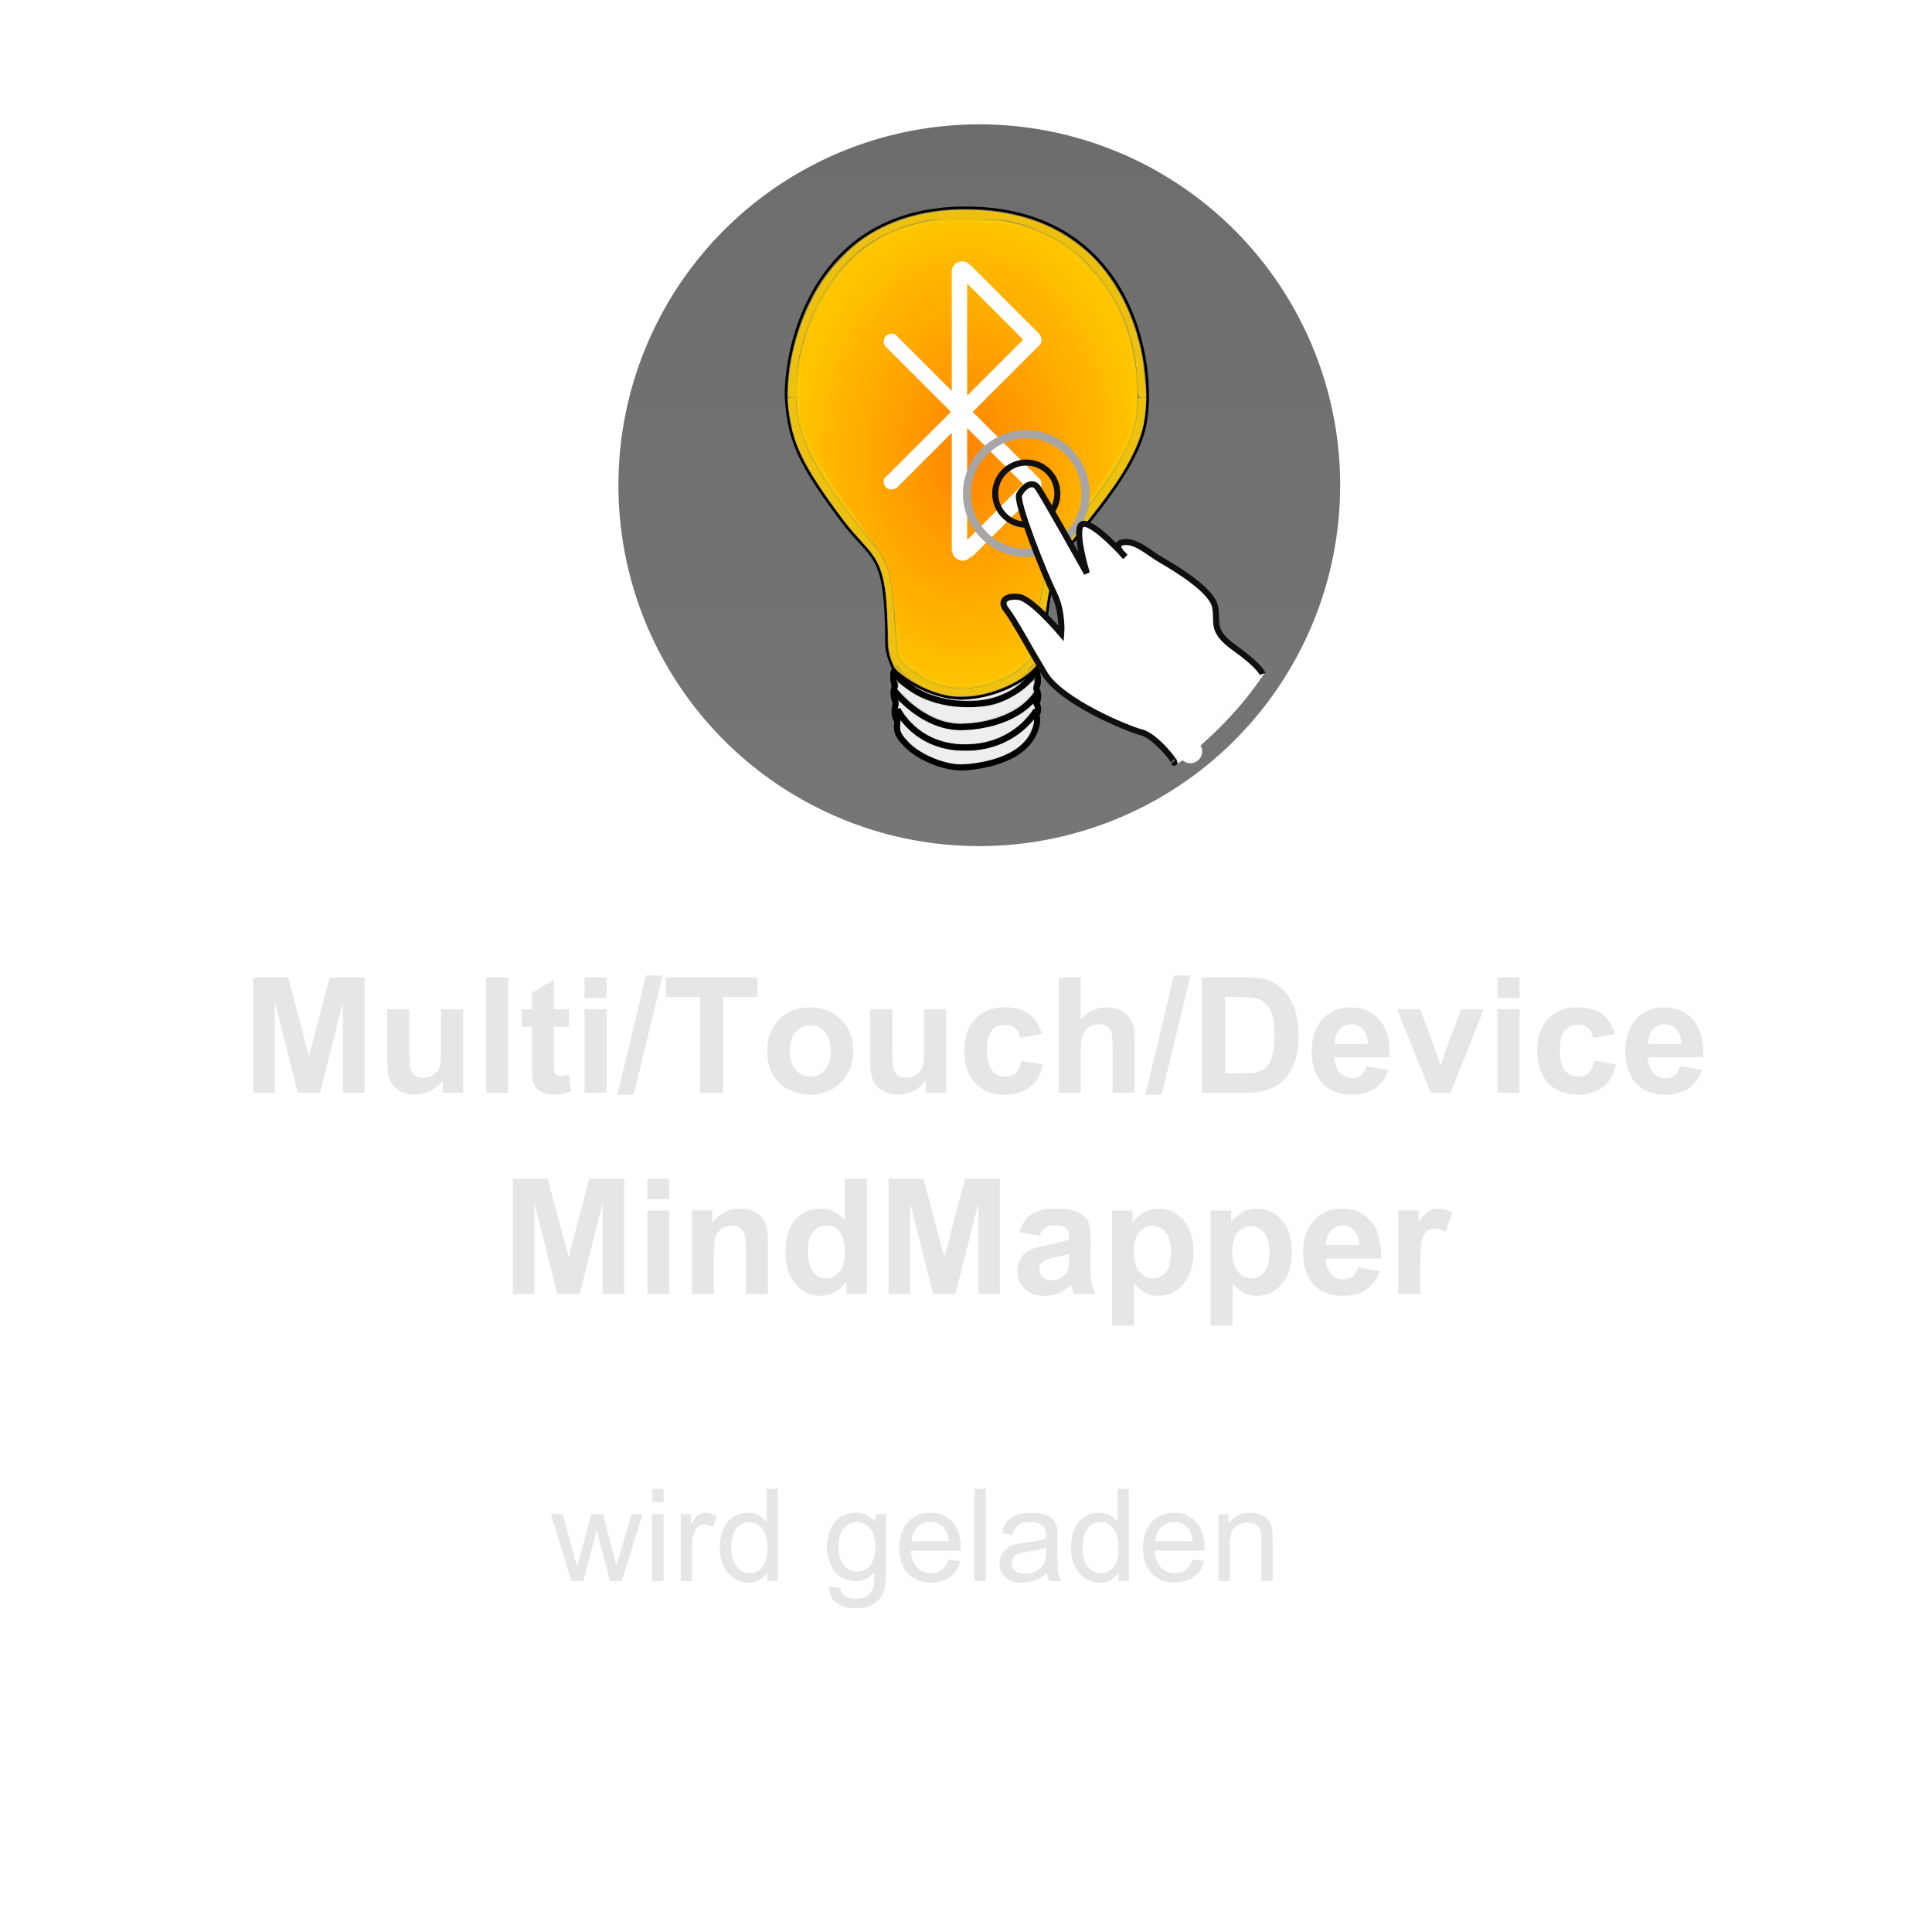 <?xml version="1.0" encoding="UTF-8" standalone="no"?>
<!-- Created with Inkscape (http://www.inkscape.org/) -->

<svg
   xmlns:dc="http://purl.org/dc/elements/1.1/"
   xmlns:cc="http://creativecommons.org/ns#"
   xmlns:rdf="http://www.w3.org/1999/02/22-rdf-syntax-ns#"
   xmlns:svg="http://www.w3.org/2000/svg"
   xmlns="http://www.w3.org/2000/svg"
   xmlns:xlink="http://www.w3.org/1999/xlink"
   version="1.2"
   width="600"
   height="600"
   id="svg3275">
  <defs
     id="defs3277">
    <linearGradient
       x1="2.5"
       y1="17.885"
       x2="2.5"
       y2="82.635"
       id="linearGradient5108"
       xlink:href="#linearGradient6313"
       gradientUnits="userSpaceOnUse" />
    <linearGradient
       id="linearGradient6313">
      <stop
         id="stop6315"
         style="stop-color:#404040;stop-opacity:1"
         offset="0" />
      <stop
         id="stop6319"
         style="stop-color:#4d4d4d;stop-opacity:0.992"
         offset="1" />
    </linearGradient>
    <filter
       x="-0.25"
       y="-0.25"
       width="1.5"
       height="1.5"
       color-interpolation-filters="sRGB"
       id="filter5505">
      <feGaussianBlur
         id="feGaussianBlur5507"
         in="SourceAlpha"
         stdDeviation="3"
         result="blur" />
      <feColorMatrix
         id="feColorMatrix5509"
         result="bluralpha"
         type="matrix"
         values="1 0 0 0 0 0 1 0 0 0 0 0 1 0 0 0 0 0 0.25 0 " />
      <feOffset
         id="feOffset5511"
         in="bluralpha"
         dx="1"
         dy="1"
         result="offsetBlur" />
      <feMerge
         id="feMerge5513">
        <feMergeNode
           id="feMergeNode5515"
           in="offsetBlur" />
        <feMergeNode
           id="feMergeNode5517"
           in="SourceGraphic" />
      </feMerge>
    </filter>
    <radialGradient
       cx="36.097"
       cy="34.674"
       r="13.787"
       fx="36.097"
       fy="34.674"
       id="radialGradient5110"
       xlink:href="#linearGradient6279"
       gradientUnits="userSpaceOnUse"
       gradientTransform="matrix(1,0,0,1.385,15,897.017)" />
    <linearGradient
       id="linearGradient6279">
      <stop
         id="stop6301"
         style="stop-color:#ff7b00;stop-opacity:1"
         offset="0" />
      <stop
         id="stop6299"
         style="stop-color:#ffc200;stop-opacity:1"
         offset="1" />
    </linearGradient>
    <filter
       x="-0.446"
       y="-0.322"
       width="1.891"
       height="1.643"
       color-interpolation-filters="sRGB"
       id="filter7311">
      <feGaussianBlur
         stdDeviation="5.119"
         id="feGaussianBlur7313" />
    </filter>
    <clipPath
       id="clipPath3510-4">
      <path
         d="M 0,300 300,300 300,0 0,0 0,300 z"
         id="path3512-0" />
    </clipPath>
    <filter
       x="-0.25"
       y="-0.25"
       width="1.5"
       height="1.5"
       color-interpolation-filters="sRGB"
       id="filter4240">
      <feGaussianBlur
         id="feGaussianBlur4242"
         in="SourceAlpha"
         stdDeviation="0.5"
         result="blur" />
      <feColorMatrix
         id="feColorMatrix4244"
         result="bluralpha"
         type="matrix"
         values="1 0 0 0 0 0 1 0 0 0 0 0 1 0 0 0 0 0 0.25 0 " />
      <feOffset
         id="feOffset4246"
         in="bluralpha"
         dx="1"
         dy="1"
         result="offsetBlur" />
      <feMerge
         id="feMerge4248">
        <feMergeNode
           id="feMergeNode4250"
           in="offsetBlur" />
        <feMergeNode
           id="feMergeNode4252"
           in="SourceGraphic" />
      </feMerge>
    </filter>
    <filter
       x="-0.25"
       y="-0.25"
       width="1.5"
       height="1.5"
       color-interpolation-filters="sRGB"
       id="filter4258">
      <feGaussianBlur
         id="feGaussianBlur4260"
         in="SourceAlpha"
         stdDeviation="0.5"
         result="blur" />
      <feColorMatrix
         id="feColorMatrix4262"
         result="bluralpha"
         type="matrix"
         values="1 0 0 0 0 0 1 0 0 0 0 0 1 0 0 0 0 0 0.25 0 " />
      <feOffset
         id="feOffset4264"
         in="bluralpha"
         dx="1"
         dy="1"
         result="offsetBlur" />
      <feMerge
         id="feMerge4266">
        <feMergeNode
           id="feMergeNode4268"
           in="offsetBlur" />
        <feMergeNode
           id="feMergeNode4270"
           in="SourceGraphic" />
      </feMerge>
    </filter>
  </defs>
  <g
     transform="translate(0,-452.362)"
     id="layer1">
    <g
       transform="matrix(3.77,0,0,3.77,107.787,-2969.463)"
       id="g5064">
      <path
         d="m 30,49.5 a 27.5,27.5 0 1 1 -55,0 27.5,27.5 0 1 1 55,0 z"
         transform="matrix(1.081,0,0,1.081,48.297,893.027)"
         id="path3066"
         style="opacity:0.877;fill:url(#linearGradient5108);fill-opacity:1;stroke:none;display:inline;filter:url(#filter5505)" />
      <path
         d="m 51.207,924.765 c -13.317,-0.169 -15.272,12.44 -15.026,15.888 0.247,3.459 1.239,5.416 4.557,9.853 2.556,3.418 3.695,2.436 3.695,10.1 0,1.108 0.616,2.217 0.616,2.217 0,0 2.586,2.463 5.789,2.34 3.202,-0.123 6.158,-2.094 6.405,-3.325 0.246,-1.232 0.233,-3.975 1.108,-7.267 0.5,-1.88 6.463,-7.245 7.39,-11.947 0.982,-4.978 -1.093,-17.69 -14.533,-17.859 z"
         id="path4377"
         style="fill:none;stroke:#000000;stroke-width:0.211;stroke-linecap:butt;stroke-linejoin:miter;stroke-miterlimit:4;stroke-opacity:1;stroke-dasharray:none;display:inline" />
      <path
         d="m 56.782,962.859 c 0,0 -1.618,2.966 -5.932,2.786 -4.314,-0.18 -5.813,-2.696 -5.813,-2.696 0,0 -0.148,0.584 0.09,1.228 -0.167,0.359 -0.14,0.921 0.082,1.408 -0.172,0.535 -0.158,1.074 0.128,1.468 -0.079,0.685 -0.148,1.031 0.811,1.99 0.959,0.959 3.084,1.935 4.762,1.815 1.678,-0.12 5.198,-0.728 5.872,-3.416 0.137,-0.546 0,-0.899 0,-0.899 0,0 0.33,-0.45 0,-0.929 0.27,-0.569 0.12,-1.019 -0.03,-1.288 0.27,-0.389 0.15,-1.109 0.03,-1.468 z"
         id="path4379"
         style="fill:none;stroke:#000000;stroke-width:0.5;stroke-linecap:butt;stroke-linejoin:round;stroke-miterlimit:4;stroke-opacity:1;stroke-dasharray:none;display:inline" />
      <path
         d="m 45.102,964.576 c 0,0 2.326,3.024 5.55,2.957 2.421,-0.051 5.07,-0.938 6.255,-2.859"
         id="path4383"
         style="fill:none;stroke:#000000;stroke-width:0.525;stroke-linecap:butt;stroke-linejoin:round;stroke-miterlimit:4;stroke-opacity:1;stroke-dasharray:none;display:inline" />
      <path
         d="m 45.327,966.076 c 0,0 1.47,3.162 5.596,3.155 4.2,-0.01 5.866,-3.073 5.866,-3.073"
         id="path4385"
         style="fill:none;stroke:#000000;stroke-width:0.525;stroke-linecap:butt;stroke-linejoin:round;stroke-miterlimit:4;stroke-opacity:1;stroke-dasharray:none;display:inline" />
      <path
         d="m 48.558,964.004 c -1.34,-0.473 -2.826,-1.498 -3.091,-2.132 -0.122,-0.291 -0.246,-1.363 -0.3,-2.587 -0.111,-2.521 -0.415,-4.509 -0.824,-5.377 -0.166,-0.353 -0.641,-1.048 -1.055,-1.544 -5.128,-6.134 -6.506,-8.994 -6.287,-13.044 0.248,-4.603 2.504,-9.064 5.751,-11.375 1.204,-0.857 1.945,-1.223 3.362,-1.661 1.946,-0.602 3.103,-0.737 5.558,-0.648 2.758,0.1 4.055,0.409 6.249,1.489 1.376,0.677 1.764,0.96 2.952,2.151 2.694,2.699 4.06,6.01 4.239,10.271 0.163,3.881 -0.568,5.401 -5.912,12.294 -1.3,1.677 -1.482,2.051 -1.864,3.847 -0.281,1.317 -0.772,4.94 -0.772,5.693 0,0.452 -1.012,1.412 -2.075,1.969 -2.026,1.062 -4.122,1.294 -5.93,0.655 z"
         id="path3836"
         style="opacity:0.877;fill:#ffcc00;fill-opacity:1;stroke:none;display:inline" />
      <path
         d="m 49.261,964.075 c -1.672,-0.413 -3.834,-1.913 -3.841,-2.664 -0.013,-1.249 -0.58,-6.14 -0.795,-6.852 -0.153,-0.506 -0.636,-1.39 -1.075,-1.964 -0.438,-0.574 -1.565,-2.048 -2.503,-3.276 -3.349,-4.382 -4.358,-7.285 -3.846,-11.071 0.47,-3.479 2.154,-6.963 4.393,-9.093 1.478,-1.406 2.664,-2.124 4.632,-2.804 1.349,-0.467 1.608,-0.495 4.643,-0.504 2.887,-0.009 3.351,0.033 4.554,0.409 2.378,0.743 3.927,1.678 5.505,3.321 2.33,2.427 3.537,5.06 3.974,8.671 0.514,4.248 -0.131,5.948 -4.448,11.734 -2.562,3.434 -2.81,3.867 -3.153,5.516 -0.24,1.157 -0.807,5.153 -0.807,5.692 0,0.135 -0.214,0.5 -0.476,0.811 -1.342,1.595 -4.622,2.602 -6.756,2.075 l 0,0 z"
         id="path3846"
         style="opacity:0.877;fill:#ffcc00;fill-opacity:1;stroke:none;display:inline" />
      <path
         d="m 48.72,963.804 c -1.155,-0.416 -2.227,-1.096 -2.798,-1.775 -0.385,-0.457 -0.471,-0.786 -0.578,-2.204 -0.2,-2.656 -0.645,-5.359 -0.995,-6.039 -0.177,-0.345 -1.377,-2.034 -2.666,-3.753 -3.724,-4.967 -4.592,-7.066 -4.429,-10.714 0.17,-3.796 1.653,-7.242 4.232,-9.835 1.574,-1.583 2.48,-2.186 4.47,-2.98 1.07,-0.427 1.421,-0.468 4.485,-0.536 3.841,-0.085 4.671,0.059 7.122,1.24 1.259,0.606 1.792,1.009 3.125,2.359 0.884,0.895 1.879,2.091 2.21,2.656 1.299,2.214 2.017,5.077 2.005,7.99 -0.013,3.042 -0.519,4.155 -4.29,9.426 -1.285,1.796 -2.534,3.655 -2.775,4.13 -0.434,0.856 -1.022,3.772 -1.279,6.339 -0.108,1.077 -0.205,1.325 -0.754,1.934 -1.555,1.721 -4.895,2.552 -7.087,1.762 l 0,0 z"
         id="path3848"
         style="opacity:0.877;fill:#ffcc00;fill-opacity:1;stroke:none;display:inline" />
      <path
         d="m 48.917,963.846 c -1.071,-0.329 -2.584,-1.273 -3.109,-1.94 -0.213,-0.27 -0.387,-0.742 -0.387,-1.048 -4.29e-4,-1.08 -0.552,-5.389 -0.804,-6.276 -0.182,-0.641 -0.894,-1.768 -2.483,-3.929 -2.629,-3.575 -3.738,-5.38 -4.371,-7.116 -0.417,-1.144 -0.463,-1.514 -0.451,-3.682 0.011,-2.083 0.078,-2.624 0.491,-3.982 1.273,-4.176 3.66,-7.178 6.993,-8.793 2.095,-1.015 3.298,-1.209 6.92,-1.115 3.165,0.082 4.057,0.289 6.292,1.457 1.242,0.649 3.647,2.943 4.61,4.398 1.425,2.152 2.261,5.228 2.265,8.329 0.004,3.096 -0.388,3.95 -4.528,9.855 -1.216,1.735 -2.342,3.412 -2.502,3.728 -0.395,0.78 -0.739,2.349 -1.162,5.3 -0.337,2.353 -0.386,2.512 -0.946,3.091 -1.089,1.125 -3.509,2.04 -5.303,2.006 -0.355,-0.007 -1.041,-0.134 -1.525,-0.282 l 0,0 z"
         id="path3852"
         style="opacity:0.941;fill:url(#radialGradient5110);fill-opacity:1;stroke:none;display:inline;filter:url(#filter7311)" />
      <path
         d="m 49.798,964.986 c -0.433,-0.069 -1.06,-0.223 -1.444,-0.357 -1.227,-0.427 -2.067,-0.984 -2.758,-1.83 -0.225,-0.275 -0.294,-0.332 -0.435,-0.354 -0.16,-0.026 -0.172,-0.04 -0.287,-0.346 -0.238,-0.634 -0.262,-0.795 -0.303,-2.016 -0.107,-3.208 -0.211,-4.187 -0.564,-5.312 -0.274,-0.875 -0.617,-1.405 -1.665,-2.573 -1.075,-1.199 -1.131,-1.268 -2.015,-2.472 -2.023,-2.757 -3.058,-4.583 -3.542,-6.25 -0.232,-0.798 -0.47,-2.242 -0.47,-2.846 l 0,-0.212 0.335,0 0.335,0 0,0.27 c 0,0.963 0.293,2.327 0.747,3.48 0.764,1.94 2.124,4.012 4.791,7.299 0.578,0.712 1.122,1.395 1.21,1.518 0.235,0.33 0.65,1.068 0.726,1.291 0.291,0.856 0.502,2.261 0.626,4.156 0.223,3.41 0.233,3.458 0.819,4.022 0.797,0.768 2.27,1.534 3.424,1.782 0.728,0.156 1.855,0.165 2.634,0.021 0.933,-0.172 2.215,-0.664 2.971,-1.139 0.656,-0.412 1.413,-1.124 1.56,-1.468 0.043,-0.101 0.092,-0.364 0.108,-0.585 0.04,-0.551 0.223,-2.045 0.385,-3.147 0.24,-1.637 0.448,-2.705 0.655,-3.371 0.315,-1.012 0.45,-1.222 2.557,-3.973 3.671,-4.792 4.683,-6.679 4.91,-9.152 0.025,-0.27 0.045,-0.607 0.045,-0.748 l 3.8e-5,-0.257 0.341,0 0.341,0 -0.031,0.547 c -0.091,1.588 -0.37,2.636 -1.098,4.118 -0.822,1.675 -1.655,2.885 -4.232,6.148 -1.914,2.423 -2.123,2.765 -2.391,3.897 -0.331,1.4 -0.533,2.675 -0.718,4.531 -0.201,2.012 -0.226,2.169 -0.39,2.484 -0.083,0.159 -0.121,0.188 -0.271,0.208 -0.2,0.027 -0.301,0.106 -0.494,0.388 -0.255,0.373 -0.632,0.765 -0.882,0.917 -1.039,0.631 -2.367,1.107 -3.602,1.292 -0.417,0.062 -1.628,0.086 -1.931,0.038 l 0,0 z"
         id="path3854"
         style="opacity:0.877;fill:#ffcc00;fill-opacity:1;stroke:none;display:inline" />
      <path
         d="m 36.322,940.329 c -0.064,-0.103 0.094,-2.05 0.229,-2.815 0.426,-2.423 1.383,-4.858 2.667,-6.787 0.768,-1.153 2.268,-2.695 3.323,-3.416 2.629,-1.797 6.029,-2.613 9.745,-2.339 3.539,0.261 6.318,1.355 8.639,3.4 2.261,1.993 3.923,5.161 4.582,8.739 0.107,0.579 0.321,2.728 0.322,3.237 9e-5,0.037 -0.138,0.067 -0.307,0.067 -0.294,0 -0.309,-0.015 -0.353,-0.379 -0.025,-0.209 -0.068,-0.781 -0.094,-1.272 -0.202,-3.725 -1.649,-6.983 -4.257,-9.585 -1.091,-1.088 -1.687,-1.506 -3.13,-2.194 -2.352,-1.121 -3.397,-1.328 -6.769,-1.338 -2.576,-0.008 -2.891,0.031 -4.776,0.59 -3.313,0.984 -5.836,3.263 -7.543,6.813 -0.979,2.036 -1.497,4.032 -1.582,6.094 l -0.052,1.272 -0.295,0 c -0.162,0 -0.319,-0.039 -0.349,-0.087 z"
         id="path3856"
         style="opacity:0.877;fill:#ffcc00;fill-opacity:1;stroke:none;display:inline" />
      <path
         d="m 50.002,967.173 c -1.34,-0.142 -2.66,-0.837 -3.951,-2.082 -0.546,-0.526 -0.647,-0.67 -0.647,-0.918 l 0,-0.294 0.589,0.446 c 1.014,0.768 2.136,1.23 3.578,1.476 1.029,0.175 2.811,0.131 3.646,-0.09 0.929,-0.246 2.163,-0.926 2.838,-1.563 0.552,-0.521 0.604,-0.551 0.539,-0.314 -0.04,0.144 -0.068,0.402 -0.064,0.574 0.007,0.272 -0.069,0.389 -0.581,0.893 -1.309,1.29 -3.86,2.093 -5.946,1.873 z"
         id="path3858"
         style="opacity:0.877;fill:#ffffff;fill-opacity:1;stroke:none;display:inline" />
      <path
         d="m 50.498,965.351 c -0.293,-0.027 -0.273,-0.031 0.323,-0.063 1.555,-0.083 3.033,-0.503 4.313,-1.226 0.193,-0.109 0.359,-0.189 0.369,-0.178 0.011,0.011 -0.089,0.101 -0.221,0.201 -0.807,0.609 -1.746,1.006 -2.82,1.192 -0.453,0.078 -1.494,0.118 -1.964,0.074 z"
         id="path3860"
         style="opacity:0.877;fill:#ffffff;fill-opacity:1;stroke:none;display:inline" />
      <path
         d="m 50.151,965.333 c -1.225,-0.153 -2.125,-0.429 -3.065,-0.939 -0.285,-0.154 -0.201,-0.138 0.122,0.023 1.026,0.514 2.044,0.794 3.133,0.862 0.194,0.012 0.234,0.018 0.13,0.021 -0.082,0.002 -0.156,0.013 -0.163,0.026 -0.014,0.022 -0.03,0.023 -0.156,0.007 z"
         id="path3862"
         style="opacity:0.877;fill:#ffffff;fill-opacity:1;stroke:none;display:inline" />
      <path
         d="m 46.824,964.244 c -0.024,-0.018 -0.033,-0.033 -0.02,-0.034 0.013,-3.9e-4 0.043,0.014 0.067,0.032 0.024,0.018 0.033,0.033 0.02,0.034 -0.013,3.9e-4 -0.043,-0.014 -0.067,-0.032 z"
         id="path3864"
         style="opacity:0.877;fill:#ffffff;fill-opacity:1;stroke:none;display:inline" />
      <path
         d="m 50.263,967.254 c -0.87,-0.084 -1.462,-0.255 -2.231,-0.645 -0.949,-0.481 -1.898,-1.241 -2.64,-2.114 -0.065,-0.076 -0.068,-0.088 -0.046,-0.162 0.027,-0.089 0.061,-0.105 0.062,-0.029 5.89e-4,0.141 0.324,0.517 0.865,1.006 1.581,1.429 3.033,1.999 4.825,1.894 1.219,-0.071 2.299,-0.352 3.361,-0.874 0.688,-0.338 1.153,-0.673 1.664,-1.199 0.29,-0.299 0.401,-0.454 0.401,-0.562 0,-0.067 0.041,-0.06 0.058,0.01 0.011,0.045 -0.008,0.091 -0.094,0.218 -0.146,0.214 -0.704,0.772 -0.974,0.973 -1.068,0.794 -2.576,1.315 -4.202,1.451 -0.313,0.026 -0.92,0.045 -1.049,0.033 l 0,0 z"
         id="path3866"
         style="opacity:0.877;fill:#ffffff;fill-opacity:1;stroke:none;display:inline" />
      <path
         d="m 50.587,968.95 c -1.666,-0.091 -2.98,-0.655 -4.083,-1.752 -0.328,-0.326 -0.753,-0.885 -0.885,-1.164 -0.045,-0.095 -0.052,-0.097 -0.146,-0.049 -0.037,0.019 -0.074,0.029 -0.081,0.022 -0.007,-0.007 0.005,-0.091 0.027,-0.187 0.038,-0.168 0.038,-0.309 -1.24e-4,-0.428 -0.012,-0.038 0.081,0.036 0.293,0.233 1.552,1.436 3.205,2.178 4.852,2.177 0.686,-2e-4 1.516,-0.096 2.245,-0.26 1.417,-0.318 2.68,-0.942 3.507,-1.732 0.115,-0.11 0.21,-0.188 0.21,-0.172 0,0.016 0.026,0.083 0.058,0.15 0.032,0.067 0.063,0.157 0.07,0.2 0.012,0.076 0.011,0.078 -0.04,0.05 -0.045,-0.024 -0.056,-0.023 -0.076,0.01 -0.187,0.309 -0.57,0.771 -0.901,1.087 -1.063,1.015 -2.432,1.631 -3.955,1.78 -0.269,0.026 -0.88,0.045 -1.094,0.033 z"
         id="path3868"
         style="opacity:0.877;fill:#ffffff;fill-opacity:1;stroke:none;display:inline" />
      <path
         d="m 50.287,970.592 c -1.227,-0.097 -2.709,-0.698 -3.685,-1.494 -0.198,-0.161 -0.567,-0.544 -0.721,-0.748 -0.065,-0.086 -0.159,-0.239 -0.21,-0.34 -0.085,-0.17 -0.093,-0.2 -0.101,-0.402 -0.005,-0.12 -10e-4,-0.306 0.009,-0.413 l 0.018,-0.195 0.138,0.172 c 0.178,0.221 0.633,0.673 0.877,0.87 0.966,0.779 2.007,1.218 3.326,1.404 0.216,0.03 0.435,0.04 0.971,0.04 0.7,9.1e-4 0.809,-0.007 1.384,-0.101 1.628,-0.267 3.08,-1.076 4.18,-2.329 l 0.117,-0.133 -0.013,0.144 c -0.042,0.452 -0.283,1.03 -0.609,1.461 -0.142,0.188 -0.495,0.533 -0.706,0.692 -0.478,0.358 -1.123,0.676 -1.853,0.911 -0.954,0.307 -2.387,0.518 -3.123,0.46 z"
         id="path3870"
         style="opacity:0.877;fill:#ffffff;fill-opacity:1;stroke:none;display:inline" />
      <path
         d="m 55.728,963.334 c 0.114,-0.114 0.315,-0.35 0.447,-0.526 0.246,-0.327 0.316,-0.39 0.472,-0.429 0.049,-0.012 0.119,-0.032 0.155,-0.044 0.036,-0.012 0.069,-0.018 0.074,-0.014 0.004,0.004 -0.051,0.082 -0.124,0.173 -0.151,0.189 -0.409,0.441 -0.651,0.637 -0.16,0.13 -0.549,0.41 -0.569,0.41 -0.005,0 0.083,-0.093 0.197,-0.206 z"
         id="path3872"
         style="opacity:0.877;fill:#ebbd07;fill-opacity:0.984;stroke:none;display:inline" />
      <path
         d="m 46.541,963.779 c -0.54,-0.332 -1.185,-0.813 -1.263,-0.943 -0.022,-0.037 -0.066,-0.08 -0.096,-0.096 -0.045,-0.024 -0.22,-0.322 -0.22,-0.374 0,-0.007 0.025,0.008 0.056,0.032 0.031,0.024 0.099,0.051 0.151,0.06 0.083,0.013 0.119,0.042 0.306,0.241 0.603,0.641 0.906,0.918 1.318,1.203 0.03,0.021 0.045,0.038 0.032,0.039 -0.012,3.9e-4 -0.14,-0.072 -0.284,-0.161 z"
         id="path3874"
         style="opacity:0.877;fill:#ebbd07;fill-opacity:0.984;stroke:none;display:inline" />
      <path
         d="m 50.096,970.559 c -1.425,-0.181 -2.994,-0.927 -3.864,-1.837 -0.272,-0.285 -0.427,-0.489 -0.551,-0.729 -0.08,-0.155 -0.081,-0.159 -0.089,-0.476 -0.005,-0.176 -0.001,-0.357 0.007,-0.402 0.015,-0.078 0.017,-0.079 0.048,-0.037 0.109,0.15 0.415,0.477 0.653,0.696 0.994,0.918 2.119,1.447 3.552,1.671 0.311,0.049 1.331,0.069 1.764,0.036 1.715,-0.133 3.271,-0.829 4.477,-2.004 0.112,-0.109 0.266,-0.268 0.344,-0.354 l 0.141,-0.156 -0.015,0.133 c -0.056,0.495 -0.354,1.141 -0.718,1.555 -0.526,0.599 -1.24,1.042 -2.261,1.402 -1.054,0.372 -2.677,0.606 -3.486,0.503 z"
         id="path3876"
         style="opacity:0.877;fill:#ffffff;fill-opacity:0;stroke:none;display:inline" />
      <g
         transform="matrix(0.27,-0.27,0.27,0.27,10.791,944.541)"
         id="layer8-0"
         style="display:inline">
        <g
           transform="matrix(0.59,0.59,-0.59,0.59,160.995,30.53)"
           id="g4538-9"
           style="fill:#ffffff;fill-opacity:1;display:inline">
          <path
             d="m 100.75,44.719 c -0.576,0 -1.154,0.217 -1.594,0.656 C 99.099,45.432 99.05,45.501 99,45.562 l -18,18 0,-16.438 c 0.041,-0.21 0.041,-0.415 0,-0.625 -0.061,-0.315 -0.225,-0.631 -0.469,-0.875 -0.651,-0.651 -1.693,-0.651 -2.344,0 -0.244,0.244 -0.408,0.56 -0.469,0.875 l -0.031,0 0,0.312 0,19.812 -19.219,0 c -0.579,-0.192 -1.227,-0.054 -1.688,0.406 -0.65,0.65 -0.65,1.694 0,2.344 0.26,0.26 0.569,0.417 0.906,0.469 l 0,0.094 16.938,0 -18.031,18.031 0.062,0.062 c -0.758,0.884 -0.712,2.225 0.125,3.062 0.549,0.549 1.321,0.762 2.031,0.625 l 0,0.219 20.5,0 0,-1.875 1.688,0 0,-20.125 19.812,0 c 0.577,0.112 1.209,-0.053 1.656,-0.5 0.342,-0.342 0.516,-0.771 0.531,-1.219 l 0.031,0 0,-20.969 -0.062,0 c 0.082,-0.665 -0.115,-1.365 -0.625,-1.875 -0.439,-0.439 -1.018,-0.656 -1.594,-0.656 z m -1.031,4.812 0,17.094 -17.094,0 17.094,-17.094 z M 77.688,71.562 l 0,17.062 -17.062,0 17.062,-17.062 z"
             transform="matrix(0.848,-0.848,0.848,0.848,-162.412,110.633)"
             id="svg_9-4"
             style="fill:#ffffff;fill-opacity:1;stroke-width:2.669;stroke-linejoin:round;display:inline" />
          <path
             d="m 88.694,85.898 c 0,1.212 -0.983,2.195 -2.195,2.195 -1.212,0 -2.195,-0.983 -2.195,-2.195 0,-1.212 0.983,-2.195 2.195,-2.195 1.212,0 2.195,0.983 2.195,2.195 z"
             transform="translate(-105.332,34.032)"
             id="svg_11-8"
             style="fill:#ffffff;fill-opacity:1;stroke-width:2.669;stroke-linejoin:round;display:inline" />
        </g>
      </g>
      <g
         transform="matrix(0.143,0,0,-0.143,38.119,982.966)"
         clip-path="url(#clipPath3510-4)"
         id="g3508"
         style="display:inline">
        <g
           transform="translate(116.738,226.106)"
           id="g3522" />
        <path
           d="m 142.614,242.358 c 0,-9.898 -8.005,-17.913 -17.903,-17.913 -9.891,0 -17.916,8.015 -17.916,17.913 0,9.891 8.025,17.909 17.916,17.909 9.898,0 17.903,-8.018 17.903,-17.909 z"
           id="path3528"
           style="fill:none;stroke:#110f0e;stroke-width:3.497;stroke-linecap:butt;stroke-linejoin:miter;stroke-miterlimit:4;stroke-opacity:1;stroke-dasharray:none;display:inline" />
        <g
           transform="matrix(0.833,0,0,0.833,158.864,242.358)"
           id="g3518"
           style="display:inline">
          <path
             d="m 0,0 c 0,-22.66 -18.355,-41.027 -41.016,-41.027 -22.652,0 -41.007,18.367 -41.007,41.027 0,22.648 18.355,41.023 41.007,41.023 C -18.355,41.023 0,22.648 0,0 z"
             id="path3520"
             style="fill:none;stroke:#a7a5a6;stroke-width:5.6;stroke-linecap:butt;stroke-linejoin:miter;stroke-miterlimit:4;stroke-opacity:1;stroke-dasharray:none" />
        </g>
        <g
           transform="matrix(0.833,0,0,0.833,203.855,91.075)"
           id="g3530">
          <path
             d="M 6.353,-4.111 C 11.677,-7.98 -5.043,13.914 -15.172,16.449 c -10.117,2.539 -55.66,21.504 -67.058,40.492 -11.395,18.977 -21.512,37.965 -26.579,44.286 -5.05,6.328 0,10.117 8.871,8.859 8.848,-1.262 29.106,-25.309 29.106,-25.309 0,0 1.258,15.18 -5.074,27.848 -6.324,12.641 -26.571,63.25 -24.032,68.313 2.528,5.058 8.848,10.117 12.645,5.058 3.805,-5.058 34.168,-59.473 34.168,-59.473 0,0 -10.117,32.907 -2.547,34.172 7.609,1.266 29.113,-22.773 29.113,-22.773 0,0 -10.105,8.855 -1.257,10.117 8.847,1.27 17.707,-7.59 26.566,-12.656 C 7.602,130.32 32.922,115.148 35.438,103.766 37.961,92.363 31.652,87.305 49.359,74.66 67.066,61.992 68.324,56.941 68.324,56.941"
             id="path3532"
             style="fill:#ffffff;fill-opacity:1;fill-rule:nonzero;stroke:#110f0e;stroke-width:4.2;stroke-linecap:butt;stroke-linejoin:miter;stroke-miterlimit:4;stroke-opacity:1;stroke-dasharray:none" />
        </g>
        <path
           d="m 53.493,59.95 -0.07,-0.178 3.353,-3.304 c 2.492,-2.456 3.379,-3.304 3.456,-3.304 0.057,0 0.103,0.01 0.103,0.023 0,0.039 -0.576,0.822 -1.001,1.361 -1.572,1.995 -3.557,3.927 -5.611,5.461 l -0.161,0.12 -0.07,-0.178 z"
           transform="matrix(6.97,0,0,-6.97,-161.147,506.082)"
           id="path3678"
           style="opacity:0.941;fill:#ffffff;fill-opacity:1;stroke:none" />
        <path
           d="m 60.304,52.985 c 0.193,-0.196 0.394,-0.348 0.394,-0.298 0,0.009 -0.073,0.123 -0.163,0.252 -0.148,0.212 -0.171,0.233 -0.249,0.217 -0.047,-0.009 -0.095,-0.002 -0.107,0.018 -0.012,0.019 -0.038,0.035 -0.058,0.035 -0.02,0 0.062,-0.1 0.183,-0.223 z"
           transform="matrix(6.97,0,0,-6.97,-161.147,506.082)"
           id="path3680"
           style="opacity:0.941;fill:#ffffff;fill-opacity:1;stroke:none" />
        <path
           d="m 54.346,58.628 c 0.565,-0.327 0.651,-0.361 0.23,-0.157 0,0 0.402,-0.162 0.402,-0.162 l 0,0 c -0.591,0.382 -0.664,0.418 -0.196,0.146 0,0 -0.435,0.173 -0.435,0.173 z"
           transform="matrix(6.97,0,0,-6.97,-161.147,506.082)"
           id="path3682"
           style="opacity:0.941;fill:#ffffff;fill-opacity:1;stroke:none" />
        <path
           d="m 53.617,58.924 c 0.237,-0.156 -0.044,0.031 0.206,-0.144 0.051,-0.036 0.105,-0.069 0.155,-0.105 0.113,-0.082 0.219,-0.173 0.328,-0.26 0.099,-0.079 0.198,-0.158 0.297,-0.237 0.525,-0.465 0.259,-0.224 0.797,-0.722 0,0 1.034,-0.426 1.034,-0.426 l 0,0 c -0.454,0.456 -0.243,0.234 -0.636,0.664 -0.159,0.153 -0.316,0.313 -0.486,0.454 -0.038,0.031 -0.077,0.061 -0.117,0.09 -0.028,0.021 -0.06,0.038 -0.087,0.061 -0.016,0.014 -0.027,0.032 -0.04,0.049 0,0 -1.452,0.577 -1.452,0.577 z"
           transform="matrix(6.97,0,0,-6.97,-161.147,506.082)"
           id="path3684"
           style="opacity:0.941;fill:#ffffff;fill-opacity:1;stroke:none" />
        <path
           d="m 55.269,57.474 c 0.109,-0.089 0.222,-0.175 0.328,-0.268 0.371,-0.326 0.562,-0.526 0.915,-0.882 0.444,-0.448 0.888,-0.898 1.331,-1.347 0,0 1,-0.412 1,-0.412 l 0,0 c -0.15,0.137 -0.302,0.272 -0.449,0.412 -0.361,0.343 -0.591,0.58 -0.926,0.948 -0.136,0.15 -0.521,0.586 -0.662,0.778 -0.04,0.055 -0.068,0.118 -0.102,0.177 0,0 -1.437,0.595 -1.437,0.595 z"
           transform="matrix(6.97,0,0,-6.97,-161.147,506.082)"
           id="path3686"
           style="opacity:0.941;fill:#ffffff;fill-opacity:1;stroke:none" />
        <path
           d="m 57.757,55.09 c 0.05,-0.043 0.101,-0.087 0.15,-0.13 0.237,-0.209 0.281,-0.243 0.506,-0.487 0.208,-0.225 0.399,-0.466 0.593,-0.702 0.166,-0.222 0.092,-0.114 0.224,-0.323 0,0 1.295,-0.565 1.295,-0.565 l 0,0 c -0.174,0.238 -0.08,0.115 -0.281,0.367 -0.225,0.237 -0.445,0.478 -0.654,0.729 -0.746,0.896 0.21,-0.247 -0.335,0.431 -0.018,0.023 -0.042,0.042 -0.062,0.062 0,0 -1.435,0.618 -1.435,0.618 z"
           transform="matrix(6.97,0,0,-6.97,-161.147,506.082)"
           id="path3688"
           style="opacity:0.941;fill:#ffffff;fill-opacity:1;stroke:none" />
        <path
           d="m 55.475,57.736 c -0.006,-0.032 -0.013,-0.063 -0.02,-0.095 0,0 1.314,-0.747 1.314,-0.747 l 0,0 c 0.016,0.015 0.033,0.03 0.049,0.045 0,0 -1.343,0.797 -1.343,0.797 z"
           transform="matrix(6.97,0,0,-6.97,-161.147,506.082)"
           id="path3692"
           style="opacity:0.941;fill:#ffffff;fill-opacity:1;stroke:none" />
        <path
           d="m 53.5,59.944 -0.068,-0.168 0.662,-0.651 0.662,-0.651 0.15,-0.059 c 0.083,-0.033 0.179,-0.083 0.213,-0.111 0.035,-0.029 0.13,-0.107 0.213,-0.175 0.146,-0.12 0.477,-0.44 0.679,-0.657 0.086,-0.092 0.151,-0.138 0.449,-0.314 0.192,-0.114 0.352,-0.209 0.355,-0.212 0.004,-0.003 -0.004,-0.017 -0.019,-0.031 -0.023,-0.023 -0.041,-0.017 -0.226,0.087 -0.11,0.062 -0.204,0.113 -0.209,0.113 -0.005,0 0.008,-0.018 0.028,-0.039 0.02,-0.022 0.032,-0.039 0.026,-0.039 -0.006,0 -0.079,0.028 -0.162,0.063 -0.163,0.068 -0.18,0.073 -0.152,0.045 0.01,-0.01 0.15,-0.073 0.312,-0.14 l 0.294,-0.122 0.048,-0.085 c 0.161,-0.285 1.145,-1.364 1.746,-1.914 l 0.226,-0.207 0.239,-0.103 0.239,-0.103 0.095,-0.12 c 0.052,-0.066 0.135,-0.172 0.184,-0.236 0.141,-0.183 0.799,-0.925 0.823,-0.928 0.049,-0.006 -0.616,0.9 -1.147,1.561 -1.143,1.424 -2.619,2.93 -4.092,4.179 -0.306,0.259 -0.898,0.731 -1.22,0.974 l -0.282,0.213 -0.068,-0.168 z"
           transform="matrix(6.97,0,0,-6.97,-161.147,506.082)"
           id="path3698"
           style="opacity:0.941;fill:#ffffff;fill-opacity:1;stroke:none" />
        <path
           d="m 56,57 c 0.289,0.176 0.427,0.26 0,0"
           transform="matrix(6.97,0,0,-6.97,-161.147,506.082)"
           id="path3714"
           style="fill:#ffffff;fill-opacity:1;stroke:#ffffff;stroke-width:1px;stroke-linecap:butt;stroke-linejoin:miter;stroke-opacity:1" />
        <path
           d="m 213.814,98.958 c 5.799,-5.48 8.565,-8.094 0,0"
           id="path3714-9"
           style="fill:#ffffff;fill-opacity:1;stroke:#ffffff;stroke-width:13.617px;stroke-linecap:butt;stroke-linejoin:miter;stroke-opacity:1;display:inline" />
      </g>
    </g>
    <g
       transform="translate(-4.094,486.314)"
       id="flowRoot3418"
       style="font-size:40px;font-style:normal;font-weight:normal;line-height:125%;letter-spacing:0px;word-spacing:0px;fill:#e6e6e6;fill-opacity:1;stroke:none;filter:url(#filter4240);font-family:Sans">
      <path
         d="m 81.751,304.404 0,-35.791 10.815,0 6.494,24.414 6.421,-24.414 10.84,0 0,35.791 -6.714,0 0,-28.174 -7.104,28.174 -6.958,0 -7.08,-28.174 0,28.174 z"
         id="path7036"
         style="fill:#e6e6e6;fill-opacity:1" />
      <path
         d="m 140.564,304.404 0,-3.882 c -0.944,1.383 -2.185,2.474 -3.723,3.271 -1.538,0.798 -3.162,1.196 -4.871,1.196 -1.742,0 -3.304,-0.382 -4.688,-1.147 -1.383,-0.765 -2.384,-1.839 -3.003,-3.223 -0.618,-1.383 -0.928,-3.296 -0.928,-5.737 l 0,-16.406 6.86,0 0,11.914 c -10e-6,3.646 0.126,5.88 0.378,6.702 0.252,0.822 0.712,1.473 1.379,1.953 0.667,0.48 1.514,0.72 2.539,0.72 1.172,1e-5 2.222,-0.321 3.149,-0.964 0.928,-0.643 1.562,-1.44 1.904,-2.393 0.342,-0.952 0.513,-3.284 0.513,-6.995 l 0,-10.938 6.86,0 0,25.928 z"
         id="path7038"
         style="fill:#e6e6e6;fill-opacity:1" />
      <path
         d="m 154.065,304.404 0,-35.791 6.86,0 0,35.791 z"
         id="path7040"
         style="fill:#e6e6e6;fill-opacity:1" />
      <path
         d="m 179.822,278.476 0,5.469 -4.688,0 0,10.449 c -2e-5,2.116 0.045,3.349 0.134,3.699 0.089,0.35 0.293,0.639 0.61,0.867 0.317,0.228 0.704,0.342 1.16,0.342 0.635,10e-6 1.554,-0.22 2.759,-0.659 l 0.586,5.322 c -1.595,0.684 -3.402,1.025 -5.42,1.025 -1.237,0 -2.352,-0.208 -3.345,-0.623 -0.993,-0.415 -1.721,-0.952 -2.185,-1.611 -0.464,-0.659 -0.785,-1.55 -0.964,-2.673 -0.146,-0.798 -0.22,-2.409 -0.22,-4.834 l 0,-11.304 -3.149,0 0,-5.469 3.149,0 0,-5.151 6.885,-4.004 0,9.155 z"
         id="path7042"
         style="fill:#e6e6e6;fill-opacity:1" />
      <path
         d="m 184.632,274.96 0,-6.348 6.86,0 0,6.348 z m 0,29.443 0,-25.928 6.86,0 0,25.928 z"
         id="path7044"
         style="fill:#e6e6e6;fill-opacity:1" />
      <path
         d="m 194.837,305.014 8.862,-37.012 5.151,0 -8.96,37.012 z"
         id="path7046"
         style="fill:#e6e6e6;fill-opacity:1" />
      <path
         d="m 220.472,304.404 0,-29.736 -10.62,0 0,-6.055 28.442,0 0,6.055 -10.596,0 0,29.736 z"
         id="path7048"
         style="fill:#e6e6e6;fill-opacity:1" />
      <path
         d="m 241.346,291.074 c 0,-2.279 0.562,-4.484 1.685,-6.616 1.123,-2.132 2.714,-3.76 4.773,-4.883 2.059,-1.123 4.358,-1.685 6.897,-1.685 3.922,3e-5 7.137,1.274 9.644,3.821 2.506,2.547 3.76,5.766 3.76,9.656 -3e-5,3.923 -1.265,7.174 -3.796,9.753 -2.531,2.58 -5.717,3.87 -9.558,3.87 -2.376,0 -4.643,-0.537 -6.799,-1.611 -2.157,-1.074 -3.796,-2.649 -4.919,-4.724 -1.123,-2.075 -1.685,-4.602 -1.685,-7.581 z m 7.031,0.366 c -1e-5,2.572 0.61,4.541 1.831,5.908 1.221,1.367 2.726,2.051 4.517,2.051 1.79,10e-6 3.292,-0.684 4.504,-2.051 1.213,-1.367 1.819,-3.353 1.819,-5.957 -2e-5,-2.539 -0.606,-4.492 -1.819,-5.859 -1.213,-1.367 -2.714,-2.051 -4.504,-2.051 -1.79,2e-5 -3.296,0.684 -4.517,2.051 -1.221,1.367 -1.831,3.337 -1.831,5.908 z"
         id="path7050"
         style="fill:#e6e6e6;fill-opacity:1" />
      <path
         d="m 290.564,304.404 0,-3.882 c -0.944,1.383 -2.185,2.474 -3.723,3.271 -1.538,0.798 -3.162,1.196 -4.871,1.196 -1.742,0 -3.304,-0.382 -4.688,-1.147 -1.383,-0.765 -2.384,-1.839 -3.003,-3.223 -0.618,-1.383 -0.928,-3.296 -0.928,-5.737 l 0,-16.406 6.86,0 0,11.914 c -1e-5,3.646 0.126,5.88 0.378,6.702 0.252,0.822 0.712,1.473 1.379,1.953 0.667,0.48 1.514,0.72 2.539,0.72 1.172,1e-5 2.222,-0.321 3.149,-0.964 0.928,-0.643 1.562,-1.44 1.904,-2.393 0.342,-0.952 0.513,-3.284 0.513,-6.995 l 0,-10.938 6.86,0 0,25.928 z"
         id="path7052"
         style="fill:#e6e6e6;fill-opacity:1" />
      <path
         d="m 326.673,286.142 -6.763,1.221 c -0.228,-1.351 -0.745,-2.368 -1.55,-3.052 -0.806,-0.684 -1.851,-1.025 -3.137,-1.025 -1.709,2e-5 -3.072,0.59 -4.089,1.77 -1.017,1.18 -1.526,3.154 -1.526,5.92 -10e-6,3.076 0.517,5.249 1.55,6.519 1.034,1.27 2.421,1.904 4.163,1.904 1.302,10e-6 2.368,-0.37 3.198,-1.111 0.83,-0.741 1.416,-2.014 1.758,-3.821 l 6.738,1.147 c -0.7,3.092 -2.043,5.428 -4.028,7.007 -1.986,1.579 -4.647,2.368 -7.983,2.368 -3.792,0 -6.816,-1.196 -9.07,-3.589 -2.254,-2.393 -3.381,-5.705 -3.381,-9.937 0,-4.281 1.131,-7.613 3.394,-9.998 2.262,-2.384 5.322,-3.577 9.18,-3.577 3.158,3e-5 5.668,0.68 7.532,2.039 1.864,1.359 3.202,3.43 4.016,6.213 z"
         id="path7054"
         style="fill:#e6e6e6;fill-opacity:1" />
      <path
         d="m 338.733,268.613 0,13.159 c 2.214,-2.588 4.858,-3.882 7.935,-3.882 1.579,3e-5 3.003,0.293 4.272,0.879 1.27,0.586 2.226,1.335 2.869,2.246 0.643,0.911 1.082,1.921 1.318,3.027 0.236,1.107 0.354,2.824 0.354,5.151 l 0,15.21 -6.86,0 0,-13.696 c -2e-5,-2.718 -0.13,-4.443 -0.391,-5.176 -0.26,-0.732 -0.72,-1.314 -1.379,-1.746 -0.659,-0.431 -1.485,-0.647 -2.478,-0.647 -1.139,2e-5 -2.157,0.277 -3.052,0.83 -0.895,0.553 -1.55,1.388 -1.965,2.502 -0.415,1.115 -0.623,2.763 -0.623,4.944 l 0,12.988 -6.86,0 0,-35.791 z"
         id="path7056"
         style="fill:#e6e6e6;fill-opacity:1" />
      <path
         d="m 358.802,305.014 8.862,-37.012 5.151,0 -8.96,37.012 z"
         id="path7058"
         style="fill:#e6e6e6;fill-opacity:1" />
      <path
         d="m 376.355,268.613 13.208,0 c 2.978,3e-5 5.249,0.228 6.812,0.684 2.1,0.619 3.898,1.717 5.396,3.296 1.497,1.579 2.637,3.512 3.418,5.798 0.781,2.287 1.172,5.107 1.172,8.459 -3e-5,2.946 -0.366,5.485 -1.099,7.617 -0.895,2.604 -2.173,4.712 -3.833,6.323 -1.253,1.221 -2.946,2.173 -5.078,2.856 -1.595,0.505 -3.727,0.757 -6.396,0.757 l -13.599,0 z m 7.227,6.055 0,23.706 5.396,0 c 2.018,10e-6 3.475,-0.114 4.37,-0.342 1.172,-0.293 2.144,-0.789 2.917,-1.489 0.773,-0.7 1.404,-1.851 1.892,-3.455 0.488,-1.603 0.732,-3.788 0.732,-6.555 -3e-5,-2.767 -0.244,-4.891 -0.732,-6.372 -0.488,-1.481 -1.172,-2.637 -2.051,-3.467 -0.879,-0.83 -1.994,-1.392 -3.345,-1.685 -1.009,-0.228 -2.987,-0.342 -5.933,-0.342 z"
         id="path7060"
         style="fill:#e6e6e6;fill-opacity:1" />
      <path
         d="m 427.479,296.152 6.836,1.147 c -0.879,2.507 -2.266,4.415 -4.163,5.725 -1.896,1.31 -4.268,1.965 -7.117,1.965 -4.508,0 -7.845,-1.473 -10.01,-4.419 -1.709,-2.36 -2.563,-5.339 -2.563,-8.936 0,-4.297 1.123,-7.662 3.369,-10.095 2.246,-2.433 5.086,-3.65 8.521,-3.65 3.857,3e-5 6.901,1.274 9.131,3.821 2.23,2.547 3.296,6.449 3.198,11.707 l -17.188,0 c 0.049,2.035 0.602,3.617 1.66,4.749 1.058,1.131 2.376,1.697 3.955,1.697 1.074,0 1.978,-0.293 2.71,-0.879 0.732,-0.586 1.286,-1.53 1.66,-2.832 z m 0.391,-6.934 c -0.049,-1.986 -0.562,-3.495 -1.538,-4.529 -0.977,-1.034 -2.165,-1.55 -3.564,-1.55 -1.497,2e-5 -2.734,0.545 -3.711,1.636 -0.977,1.091 -1.457,2.572 -1.44,4.443 z"
         id="path7062"
         style="fill:#e6e6e6;fill-opacity:1" />
      <path
         d="m 447.425,304.404 -10.449,-25.928 7.202,0 4.883,13.232 1.416,4.419 c 0.374,-1.123 0.61,-1.864 0.708,-2.222 0.228,-0.732 0.472,-1.465 0.732,-2.197 l 4.932,-13.232 7.056,0 -10.303,25.928 z"
         id="path7064"
         style="fill:#e6e6e6;fill-opacity:1" />
      <path
         d="m 468.128,274.96 0,-6.348 6.86,0 0,6.348 z m 0,29.443 0,-25.928 6.86,0 0,25.928 z"
         id="path7066"
         style="fill:#e6e6e6;fill-opacity:1" />
      <path
         d="m 504.603,286.142 -6.763,1.221 c -0.228,-1.351 -0.745,-2.368 -1.55,-3.052 -0.806,-0.684 -1.851,-1.025 -3.137,-1.025 -1.709,2e-5 -3.072,0.59 -4.089,1.77 -1.017,1.18 -1.526,3.154 -1.526,5.92 -10e-6,3.076 0.517,5.249 1.55,6.519 1.034,1.27 2.421,1.904 4.163,1.904 1.302,10e-6 2.368,-0.37 3.198,-1.111 0.83,-0.741 1.416,-2.014 1.758,-3.821 l 6.738,1.147 c -0.7,3.092 -2.043,5.428 -4.028,7.007 -1.986,1.579 -4.647,2.368 -7.983,2.368 -3.792,0 -6.816,-1.196 -9.07,-3.589 -2.254,-2.393 -3.381,-5.705 -3.381,-9.937 -10e-6,-4.281 1.131,-7.613 3.394,-9.998 2.262,-2.384 5.322,-3.577 9.18,-3.577 3.158,3e-5 5.668,0.68 7.532,2.039 1.864,1.359 3.202,3.43 4.016,6.213 z"
         id="path7068"
         style="fill:#e6e6e6;fill-opacity:1" />
      <path
         d="m 524.842,296.152 6.836,1.147 c -0.879,2.507 -2.266,4.415 -4.163,5.725 -1.896,1.31 -4.268,1.965 -7.117,1.965 -4.508,0 -7.845,-1.473 -10.01,-4.419 -1.709,-2.36 -2.563,-5.339 -2.563,-8.936 -10e-6,-4.297 1.123,-7.662 3.369,-10.095 2.246,-2.433 5.086,-3.65 8.521,-3.65 3.857,3e-5 6.901,1.274 9.131,3.821 2.23,2.547 3.296,6.449 3.198,11.707 l -17.188,0 c 0.049,2.035 0.602,3.617 1.66,4.749 1.058,1.131 2.376,1.697 3.955,1.697 1.074,0 1.978,-0.293 2.71,-0.879 0.732,-0.586 1.286,-1.53 1.66,-2.832 z m 0.391,-6.934 c -0.049,-1.986 -0.562,-3.495 -1.538,-4.529 -0.977,-1.034 -2.165,-1.55 -3.564,-1.55 -1.497,2e-5 -2.734,0.545 -3.711,1.636 -0.977,1.091 -1.457,2.572 -1.44,4.443 z"
         id="path7070"
         style="fill:#e6e6e6;fill-opacity:1" />
      <path
         d="m 162.366,366.904 0,-35.791 10.815,0 6.494,24.414 6.421,-24.414 10.84,0 0,35.791 -6.714,0 0,-28.174 -7.104,28.174 -6.958,0 -7.08,-28.174 0,28.174 z"
         id="path7072"
         style="font-size:50px;font-weight:bold;text-align:center;text-anchor:middle;fill:#e6e6e6;fill-opacity:1;-inkscape-font-specification:Sans Bold" />
      <path
         d="m 204.114,337.46 0,-6.348 6.86,0 0,6.348 z m 0,29.443 0,-25.928 6.86,0 0,25.928 z"
         id="path7074"
         style="font-size:50px;font-weight:bold;text-align:center;text-anchor:middle;fill:#e6e6e6;fill-opacity:1;-inkscape-font-specification:Sans Bold" />
      <path
         d="m 241.565,366.904 -6.86,0 0,-13.232 c -2e-5,-2.799 -0.147,-4.61 -0.439,-5.432 -0.293,-0.822 -0.769,-1.461 -1.428,-1.917 -0.659,-0.456 -1.453,-0.684 -2.38,-0.684 -1.188,2e-5 -2.254,0.326 -3.198,0.977 -0.944,0.651 -1.591,1.514 -1.941,2.588 -0.35,1.074 -0.525,3.06 -0.525,5.957 l 0,11.743 -6.86,0 0,-25.928 6.372,0 0,3.809 c 2.262,-2.93 5.111,-4.394 8.545,-4.395 1.514,3e-5 2.897,0.273 4.15,0.818 1.253,0.545 2.201,1.241 2.844,2.087 0.643,0.846 1.09,1.807 1.343,2.881 0.252,1.074 0.378,2.612 0.378,4.614 z"
         id="path7076"
         style="font-size:50px;font-weight:bold;text-align:center;text-anchor:middle;fill:#e6e6e6;fill-opacity:1;-inkscape-font-specification:Sans Bold" />
      <path
         d="m 272.327,366.904 -6.372,0 0,-3.809 c -1.058,1.481 -2.307,2.584 -3.748,3.308 -1.44,0.724 -2.893,1.086 -4.358,1.086 -2.979,0 -5.53,-1.2 -7.654,-3.601 -2.124,-2.401 -3.186,-5.75 -3.186,-10.046 -1e-5,-4.395 1.034,-7.735 3.101,-10.022 2.067,-2.287 4.679,-3.43 7.837,-3.43 2.897,3e-5 5.404,1.204 7.52,3.613 l 0,-12.891 6.86,0 z M 254.017,353.378 c -1e-5,2.767 0.382,4.769 1.147,6.006 1.107,1.79 2.653,2.686 4.639,2.686 1.579,0 2.922,-0.671 4.028,-2.014 1.107,-1.343 1.66,-3.349 1.66,-6.018 -2e-5,-2.978 -0.537,-5.123 -1.611,-6.433 -1.074,-1.31 -2.45,-1.965 -4.126,-1.965 -1.628,2e-5 -2.991,0.647 -4.089,1.941 -1.099,1.294 -1.648,3.227 -1.648,5.798 z"
         id="path7078"
         style="font-size:50px;font-weight:bold;text-align:center;text-anchor:middle;fill:#e6e6e6;fill-opacity:1;-inkscape-font-specification:Sans Bold" />
      <path
         d="m 279.065,366.904 0,-35.791 10.815,0 6.494,24.414 6.421,-24.414 10.84,0 0,35.791 -6.714,0 0,-28.174 -7.104,28.174 -6.958,0 -7.08,-28.174 0,28.174 z"
         id="path7080"
         style="font-size:50px;font-weight:bold;text-align:center;text-anchor:middle;fill:#e6e6e6;fill-opacity:1;-inkscape-font-specification:Sans Bold" />
      <path
         d="m 325.94,348.886 -6.226,-1.123 c 0.7,-2.506 1.904,-4.362 3.613,-5.566 1.709,-1.204 4.248,-1.807 7.617,-1.807 3.06,3e-5 5.339,0.362 6.836,1.086 1.497,0.724 2.551,1.644 3.162,2.759 0.61,1.115 0.915,3.162 0.916,6.14 l -0.073,8.008 c -3e-5,2.279 0.11,3.959 0.33,5.042 0.22,1.082 0.631,2.242 1.233,3.479 l -6.787,0 c -0.179,-0.456 -0.399,-1.131 -0.659,-2.026 -0.114,-0.407 -0.195,-0.675 -0.244,-0.806 -1.172,1.139 -2.425,1.994 -3.76,2.563 -1.335,0.57 -2.759,0.854 -4.272,0.854 -2.669,0 -4.773,-0.724 -6.311,-2.173 -1.538,-1.449 -2.307,-3.28 -2.307,-5.493 -1e-5,-1.465 0.35,-2.771 1.05,-3.918 0.7,-1.147 1.681,-2.026 2.942,-2.637 1.261,-0.61 3.08,-1.143 5.457,-1.599 3.206,-0.602 5.428,-1.164 6.665,-1.685 l 0,-0.684 c -2e-5,-1.318 -0.326,-2.258 -0.977,-2.82 -0.651,-0.561 -1.88,-0.842 -3.687,-0.842 -1.221,2e-5 -2.173,0.24 -2.856,0.72 -0.684,0.48 -1.237,1.322 -1.66,2.527 z m 9.18,5.566 c -0.879,0.293 -2.271,0.643 -4.175,1.05 -1.904,0.407 -3.149,0.806 -3.735,1.196 -0.895,0.635 -1.343,1.44 -1.343,2.417 -10e-6,0.96 0.358,1.79 1.074,2.49 0.716,0.7 1.628,1.05 2.734,1.05 1.237,0 2.417,-0.407 3.54,-1.221 0.83,-0.618 1.375,-1.375 1.636,-2.271 0.179,-0.586 0.269,-1.701 0.269,-3.345 z"
         id="path7082"
         style="font-size:50px;font-weight:bold;text-align:center;text-anchor:middle;fill:#e6e6e6;fill-opacity:1;-inkscape-font-specification:Sans Bold" />
      <path
         d="m 348.45,340.976 6.396,0 0,3.809 c 0.83,-1.302 1.953,-2.36 3.369,-3.174 1.416,-0.814 2.987,-1.221 4.712,-1.221 3.011,3e-5 5.566,1.18 7.666,3.54 2.1,2.36 3.149,5.648 3.149,9.863 -2e-5,4.329 -1.058,7.695 -3.174,10.095 -2.116,2.401 -4.679,3.601 -7.69,3.601 -1.432,0 -2.73,-0.285 -3.894,-0.854 -1.164,-0.57 -2.389,-1.546 -3.674,-2.93 l 0,13.062 -6.86,0 z m 6.787,12.524 c -1e-5,2.913 0.578,5.066 1.733,6.458 1.156,1.392 2.563,2.087 4.224,2.087 1.595,0 2.922,-0.639 3.979,-1.917 1.058,-1.278 1.587,-3.373 1.587,-6.287 -2e-5,-2.718 -0.545,-4.736 -1.636,-6.055 -1.091,-1.318 -2.441,-1.978 -4.053,-1.978 -1.676,2e-5 -3.068,0.647 -4.175,1.941 -1.107,1.294 -1.66,3.21 -1.66,5.75 z"
         id="path7084"
         style="font-size:50px;font-weight:bold;text-align:center;text-anchor:middle;fill:#e6e6e6;fill-opacity:1;-inkscape-font-specification:Sans Bold" />
      <path
         d="m 379.017,340.976 6.396,0 0,3.809 c 0.83,-1.302 1.953,-2.36 3.369,-3.174 1.416,-0.814 2.987,-1.221 4.712,-1.221 3.011,3e-5 5.566,1.18 7.666,3.54 2.1,2.36 3.149,5.648 3.149,9.863 -3e-5,4.329 -1.058,7.695 -3.174,10.095 -2.116,2.401 -4.679,3.601 -7.69,3.601 -1.432,0 -2.73,-0.285 -3.894,-0.854 -1.164,-0.57 -2.389,-1.546 -3.674,-2.93 l 0,13.062 -6.86,0 z m 6.787,12.524 c -1e-5,2.913 0.578,5.066 1.733,6.458 1.156,1.392 2.563,2.087 4.224,2.087 1.595,0 2.922,-0.639 3.979,-1.917 1.058,-1.278 1.587,-3.373 1.587,-6.287 -2e-5,-2.718 -0.545,-4.736 -1.636,-6.055 -1.091,-1.318 -2.441,-1.978 -4.053,-1.978 -1.676,2e-5 -3.068,0.647 -4.175,1.941 -1.107,1.294 -1.66,3.21 -1.66,5.75 z"
         id="path7086"
         style="font-size:50px;font-weight:bold;text-align:center;text-anchor:middle;fill:#e6e6e6;fill-opacity:1;-inkscape-font-specification:Sans Bold" />
      <path
         d="m 424.793,358.652 6.836,1.147 c -0.879,2.507 -2.266,4.415 -4.163,5.725 -1.896,1.31 -4.268,1.965 -7.117,1.965 -4.508,0 -7.845,-1.473 -10.01,-4.419 -1.709,-2.36 -2.563,-5.339 -2.563,-8.936 0,-4.297 1.123,-7.662 3.369,-10.095 2.246,-2.433 5.086,-3.65 8.521,-3.65 3.857,3e-5 6.901,1.274 9.131,3.821 2.23,2.547 3.296,6.449 3.198,11.707 l -17.188,0 c 0.049,2.035 0.602,3.617 1.66,4.749 1.058,1.131 2.376,1.697 3.955,1.697 1.074,0 1.978,-0.293 2.71,-0.879 0.732,-0.586 1.286,-1.53 1.66,-2.832 z m 0.391,-6.934 c -0.049,-1.986 -0.562,-3.495 -1.538,-4.529 -0.977,-1.034 -2.165,-1.55 -3.564,-1.55 -1.497,2e-5 -2.734,0.545 -3.711,1.636 -0.977,1.091 -1.457,2.572 -1.44,4.443 z"
         id="path7088"
         style="font-size:50px;font-weight:bold;text-align:center;text-anchor:middle;fill:#e6e6e6;fill-opacity:1;-inkscape-font-specification:Sans Bold" />
      <path
         d="m 444.178,366.904 -6.86,0 0,-25.928 6.372,0 0,3.687 c 1.09,-1.742 2.071,-2.889 2.942,-3.442 0.871,-0.553 1.86,-0.83 2.966,-0.83 1.562,3e-5 3.068,0.431 4.517,1.294 l -2.124,5.981 c -1.156,-0.749 -2.23,-1.123 -3.223,-1.123 -0.96,2e-5 -1.774,0.265 -2.441,0.793 -0.667,0.529 -1.192,1.485 -1.575,2.869 -0.382,1.383 -0.574,4.281 -0.574,8.691 z"
         id="path7090"
         style="font-size:50px;font-weight:bold;text-align:center;text-anchor:middle;fill:#e6e6e6;fill-opacity:1;-inkscape-font-specification:Sans Bold" />
    </g>
    <g
       transform="translate(77.062,468.533)"
       id="flowRoot4198"
       style="font-size:40px;font-style:normal;font-weight:normal;line-height:125%;letter-spacing:0px;word-spacing:0px;fill:#e6e6e6;fill-opacity:1;stroke:none;filter:url(#filter4258);font-family:Sans">
      <path
         d="m 99.402,473.829 -6.348,-20.742 3.633,0 3.301,11.973 1.23,4.453 c 0.052,-0.221 0.41,-1.647 1.074,-4.277 l 3.301,-12.148 3.613,0 3.105,12.031 1.035,3.965 1.191,-4.004 3.555,-11.992 3.418,0 -6.484,20.742 -3.652,0 -3.301,-12.422 -0.801,-3.535 -4.199,15.957 z"
         id="path7093"
         style="fill:#e6e6e6;fill-opacity:1" />
      <path
         d="m 124.5,449.239 0,-4.043 3.516,0 0,4.043 z m 0,24.59 0,-20.742 3.516,0 0,20.742 z"
         id="path7095"
         style="fill:#e6e6e6;fill-opacity:1" />
      <path
         d="m 133.348,473.829 0,-20.742 3.164,0 0,3.145 c 0.807,-1.471 1.553,-2.441 2.236,-2.91 0.684,-0.469 1.436,-0.703 2.256,-0.703 1.185,2e-5 2.389,0.378 3.613,1.133 l -1.211,3.262 c -0.859,-0.508 -1.719,-0.762 -2.578,-0.762 -0.768,2e-5 -1.458,0.231 -2.07,0.693 -0.612,0.462 -1.048,1.104 -1.309,1.924 -0.391,1.25 -0.586,2.617 -0.586,4.102 l 0,10.859 z"
         id="path7097"
         style="fill:#e6e6e6;fill-opacity:1" />
      <path
         d="m 160.203,473.829 0,-2.617 c -1.315,2.057 -3.249,3.086 -5.801,3.086 -1.654,0 -3.174,-0.456 -4.561,-1.367 -1.387,-0.911 -2.461,-2.184 -3.223,-3.818 -0.762,-1.634 -1.143,-3.512 -1.143,-5.635 0,-2.07 0.345,-3.949 1.035,-5.635 0.69,-1.686 1.725,-2.978 3.105,-3.877 1.38,-0.898 2.923,-1.348 4.629,-1.348 1.25,2e-5 2.363,0.264 3.34,0.791 0.977,0.527 1.771,1.214 2.383,2.061 l 0,-10.273 3.496,0 0,28.633 z m -11.113,-10.352 c 0,2.656 0.56,4.642 1.68,5.957 1.12,1.315 2.441,1.973 3.965,1.973 1.536,1e-5 2.842,-0.628 3.916,-1.885 1.074,-1.257 1.611,-3.174 1.611,-5.752 -2e-5,-2.839 -0.547,-4.922 -1.641,-6.25 -1.094,-1.328 -2.441,-1.992 -4.043,-1.992 -1.562,2e-5 -2.868,0.638 -3.916,1.914 -1.048,1.276 -1.572,3.288 -1.572,6.035 z"
         id="path7099"
         style="fill:#e6e6e6;fill-opacity:1" />
      <path
         d="m 179.461,475.548 3.418,0.508 c 0.143,1.055 0.54,1.823 1.191,2.305 0.872,0.651 2.064,0.977 3.574,0.977 1.628,0 2.884,-0.326 3.77,-0.977 0.885,-0.651 1.484,-1.562 1.797,-2.734 0.182,-0.716 0.267,-2.22 0.254,-4.512 -1.536,1.81 -3.451,2.715 -5.742,2.715 -2.852,0 -5.059,-1.029 -6.621,-3.086 -1.562,-2.057 -2.344,-4.525 -2.344,-7.402 0,-1.979 0.358,-3.805 1.074,-5.479 0.716,-1.673 1.755,-2.965 3.115,-3.877 1.361,-0.911 2.959,-1.367 4.795,-1.367 2.448,2e-5 4.466,0.99 6.055,2.969 l 0,-2.5 3.242,0 0,17.93 c -2e-5,3.229 -0.329,5.518 -0.986,6.865 -0.658,1.348 -1.699,2.412 -3.125,3.193 -1.426,0.781 -3.18,1.172 -5.264,1.172 -2.474,-1e-5 -4.473,-0.557 -5.996,-1.67 -1.523,-1.113 -2.259,-2.79 -2.207,-5.029 z m 2.91,-12.461 c 0,2.721 0.54,4.707 1.621,5.957 1.081,1.25 2.435,1.875 4.062,1.875 1.615,10e-6 2.969,-0.622 4.062,-1.865 1.094,-1.243 1.641,-3.193 1.641,-5.85 -1e-5,-2.539 -0.563,-4.453 -1.689,-5.742 -1.126,-1.289 -2.484,-1.934 -4.072,-1.934 -1.563,2e-5 -2.891,0.635 -3.984,1.904 -1.094,1.27 -1.641,3.154 -1.641,5.654 z"
         id="path7101"
         style="fill:#e6e6e6;fill-opacity:1" />
      <path
         d="m 216.57,467.149 3.633,0.449 c -0.573,2.122 -1.634,3.77 -3.184,4.941 -1.549,1.172 -3.529,1.758 -5.938,1.758 -3.034,0 -5.439,-0.934 -7.217,-2.803 -1.777,-1.868 -2.666,-4.489 -2.666,-7.861 0,-3.49 0.898,-6.198 2.695,-8.125 1.797,-1.927 4.128,-2.891 6.992,-2.891 2.773,2e-5 5.039,0.944 6.797,2.832 1.758,1.888 2.637,4.544 2.637,7.969 -2e-5,0.208 -0.007,0.521 -0.019,0.938 l -15.469,0 c 0.13,2.279 0.775,4.023 1.934,5.234 1.159,1.211 2.604,1.816 4.336,1.816 1.289,1e-5 2.389,-0.339 3.301,-1.016 0.911,-0.677 1.634,-1.758 2.168,-3.242 z m -11.543,-5.684 11.582,0 c -0.156,-1.745 -0.599,-3.053 -1.328,-3.926 -1.12,-1.354 -2.572,-2.031 -4.355,-2.031 -1.615,1e-5 -2.972,0.54 -4.072,1.621 -1.1,1.081 -1.709,2.526 -1.826,4.336 z"
         id="path7103"
         style="fill:#e6e6e6;fill-opacity:1" />
      <path
         d="m 224.559,473.829 0,-28.633 3.516,0 0,28.633 z"
         id="path7105"
         style="fill:#e6e6e6;fill-opacity:1" />
      <path
         d="m 247.078,471.271 c -1.302,1.107 -2.555,1.888 -3.76,2.344 -1.204,0.456 -2.497,0.684 -3.877,0.684 -2.279,0 -4.03,-0.557 -5.254,-1.67 -1.224,-1.113 -1.836,-2.536 -1.836,-4.268 0,-1.016 0.231,-1.943 0.693,-2.783 0.462,-0.84 1.068,-1.514 1.816,-2.021 0.749,-0.508 1.592,-0.892 2.529,-1.152 0.69,-0.182 1.732,-0.358 3.125,-0.527 2.839,-0.339 4.928,-0.742 6.27,-1.211 0.013,-0.482 0.019,-0.788 0.019,-0.918 -2e-5,-1.432 -0.332,-2.441 -0.996,-3.027 -0.898,-0.794 -2.233,-1.191 -4.004,-1.191 -1.654,2e-5 -2.874,0.29 -3.662,0.869 -0.788,0.579 -1.37,1.605 -1.748,3.076 l -3.438,-0.469 c 0.312,-1.471 0.827,-2.659 1.543,-3.564 0.716,-0.905 1.751,-1.602 3.105,-2.09 1.354,-0.488 2.923,-0.732 4.707,-0.732 1.771,2e-5 3.21,0.208 4.316,0.625 1.107,0.417 1.921,0.941 2.441,1.572 0.521,0.632 0.885,1.429 1.094,2.393 0.117,0.599 0.176,1.68 0.176,3.242 l 0,4.688 c -2e-5,3.268 0.075,5.335 0.225,6.201 0.15,0.866 0.446,1.696 0.889,2.49 l -3.672,0 c -0.365,-0.729 -0.599,-1.582 -0.703,-2.559 z m -0.293,-7.852 c -1.276,0.521 -3.19,0.964 -5.742,1.328 -1.445,0.208 -2.467,0.443 -3.066,0.703 -0.599,0.26 -1.061,0.641 -1.387,1.143 -0.326,0.501 -0.488,1.058 -0.488,1.67 0,0.938 0.355,1.719 1.064,2.344 0.71,0.625 1.748,0.938 3.115,0.938 1.354,10e-6 2.559,-0.296 3.613,-0.889 1.055,-0.592 1.829,-1.403 2.324,-2.432 0.378,-0.794 0.566,-1.966 0.566,-3.516 z"
         id="path7107"
         style="fill:#e6e6e6;fill-opacity:1" />
      <path
         d="m 269.266,473.829 0,-2.617 c -1.315,2.057 -3.249,3.086 -5.801,3.086 -1.654,0 -3.174,-0.456 -4.561,-1.367 -1.387,-0.911 -2.461,-2.184 -3.223,-3.818 -0.762,-1.634 -1.143,-3.512 -1.143,-5.635 0,-2.07 0.345,-3.949 1.035,-5.635 0.69,-1.686 1.725,-2.978 3.105,-3.877 1.38,-0.898 2.923,-1.348 4.629,-1.348 1.25,2e-5 2.363,0.264 3.34,0.791 0.977,0.527 1.771,1.214 2.383,2.061 l 0,-10.273 3.496,0 0,28.633 z m -11.113,-10.352 c 0,2.656 0.56,4.642 1.68,5.957 1.12,1.315 2.441,1.973 3.965,1.973 1.536,1e-5 2.842,-0.628 3.916,-1.885 1.074,-1.257 1.611,-3.174 1.611,-5.752 -2e-5,-2.839 -0.547,-4.922 -1.641,-6.25 -1.094,-1.328 -2.441,-1.992 -4.043,-1.992 -1.562,2e-5 -2.868,0.638 -3.916,1.914 -1.048,1.276 -1.572,3.288 -1.572,6.035 z"
         id="path7109"
         style="fill:#e6e6e6;fill-opacity:1" />
      <path
         d="m 292.273,467.149 3.633,0.449 c -0.573,2.122 -1.634,3.77 -3.184,4.941 -1.55,1.172 -3.529,1.758 -5.938,1.758 -3.034,0 -5.439,-0.934 -7.217,-2.803 -1.777,-1.868 -2.666,-4.489 -2.666,-7.861 0,-3.49 0.898,-6.198 2.695,-8.125 1.797,-1.927 4.128,-2.891 6.992,-2.891 2.773,2e-5 5.039,0.944 6.797,2.832 1.758,1.888 2.637,4.544 2.637,7.969 -2e-5,0.208 -0.007,0.521 -0.019,0.938 l -15.469,0 c 0.13,2.279 0.775,4.023 1.934,5.234 1.159,1.211 2.604,1.816 4.336,1.816 1.289,1e-5 2.389,-0.339 3.301,-1.016 0.911,-0.677 1.634,-1.758 2.168,-3.242 z m -11.543,-5.684 11.582,0 c -0.156,-1.745 -0.599,-3.053 -1.328,-3.926 -1.12,-1.354 -2.572,-2.031 -4.355,-2.031 -1.615,1e-5 -2.972,0.54 -4.072,1.621 -1.1,1.081 -1.709,2.526 -1.826,4.336 z"
         id="path7111"
         style="fill:#e6e6e6;fill-opacity:1" />
      <path
         d="m 300.34,473.829 0,-20.742 3.164,0 0,2.949 c 1.523,-2.279 3.724,-3.418 6.602,-3.418 1.25,2e-5 2.399,0.225 3.447,0.674 1.048,0.449 1.833,1.038 2.354,1.768 0.521,0.729 0.885,1.595 1.094,2.598 0.13,0.651 0.195,1.79 0.195,3.418 l 0,12.754 -3.516,0 0,-12.617 c -2e-5,-1.432 -0.137,-2.503 -0.41,-3.213 -0.273,-0.71 -0.758,-1.276 -1.455,-1.699 -0.697,-0.423 -1.514,-0.635 -2.451,-0.635 -1.497,1e-5 -2.79,0.475 -3.877,1.426 -1.087,0.951 -1.631,2.754 -1.631,5.41 l 0,11.328 z"
         id="path7113"
         style="fill:#e6e6e6;fill-opacity:1" />
    </g>
  </g>
</svg>
